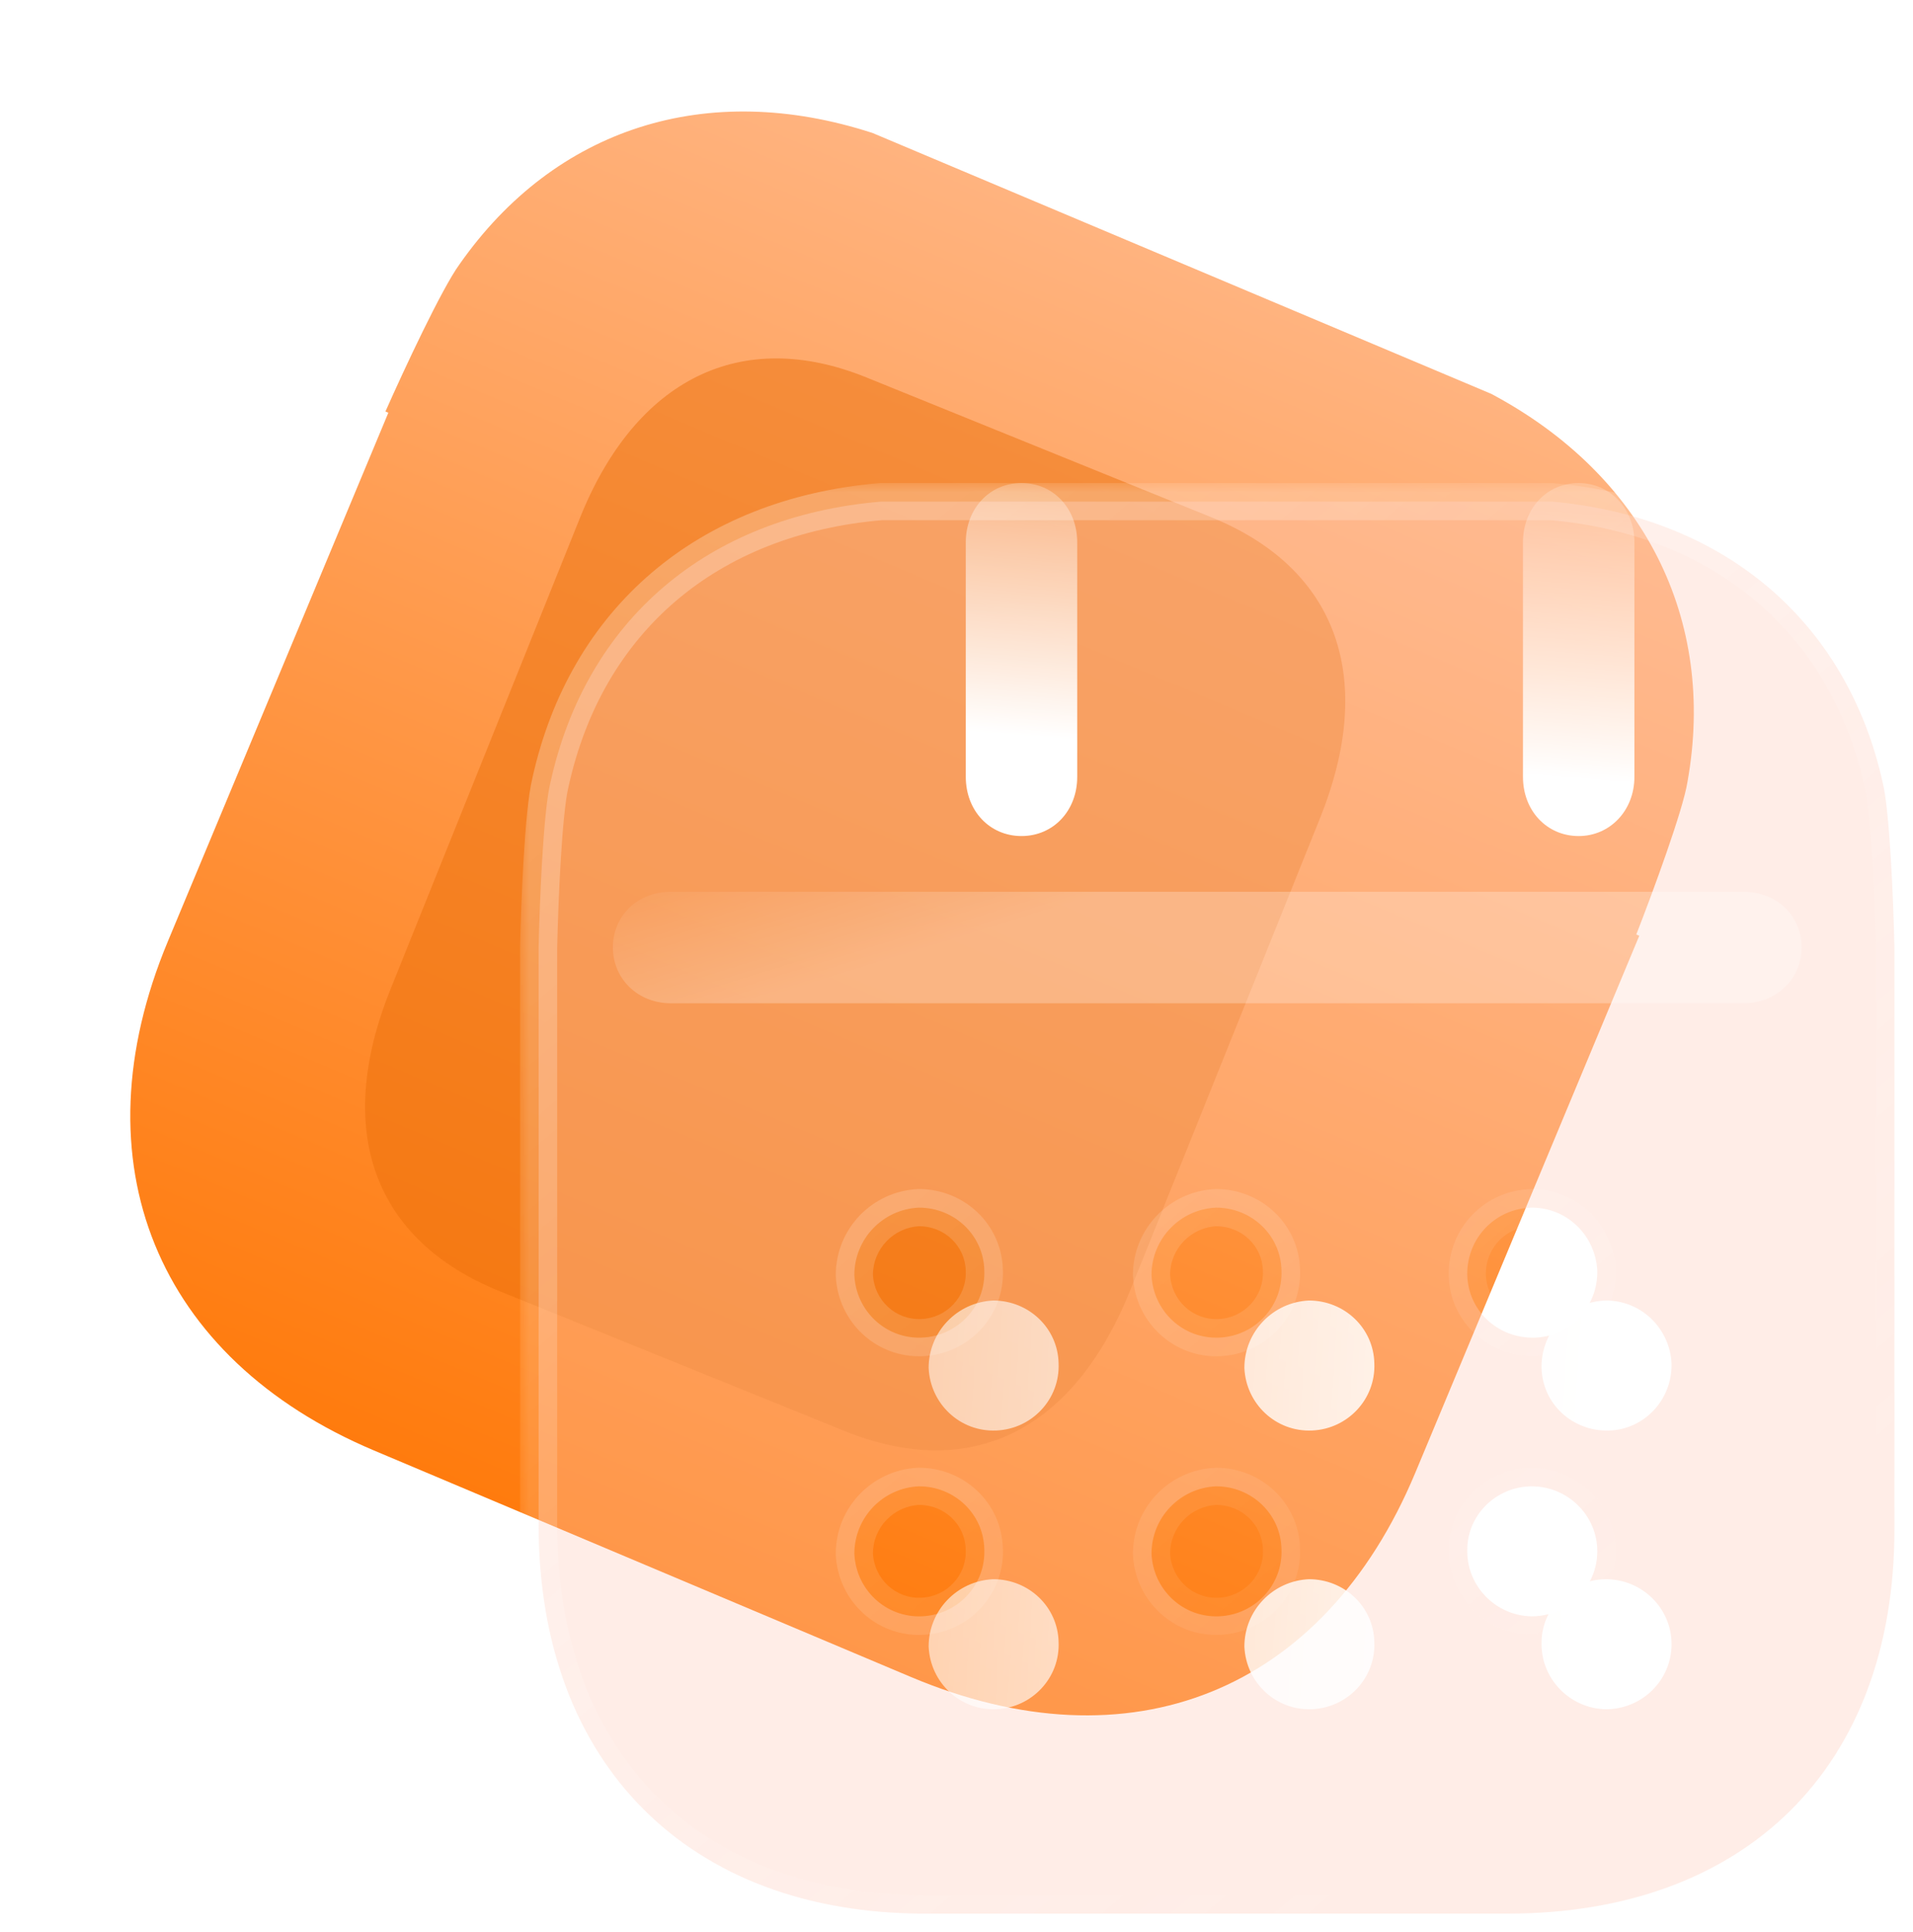 <svg width="103" height="104" viewBox="0 0 103 104" fill="none" xmlns="http://www.w3.org/2000/svg">
<path fill-rule="evenodd" clip-rule="evenodd" d="M24.743 14.223C23.795 15.517 21.743 19.913 20.753 22.148L20.91 22.214L9.037 50.671C4.071 62.571 8.433 73.135 20.136 78.071L49.042 90.261C60.855 95.243 71.271 91.089 76.204 79.267L88.262 50.367L88.101 50.299C89.013 47.962 90.621 43.592 90.856 42.09C92.434 33.316 88.502 25.567 80.293 21.199L46.978 7.157C38.066 4.263 29.898 6.871 24.743 14.223Z" fill="url(#paint0_linear_237_4007)"/>
<g opacity="0.5" filter="url(#filter0_f_237_4007)">
<path d="M65.205 27.835L46.649 20.315C39.919 17.588 34.24 20.377 31.226 27.876L21.014 53.274C17.95 60.896 20.148 66.763 26.879 69.49L45.435 77.009C52.274 79.781 57.802 77.046 60.866 69.424L71.078 44.025C74.093 36.526 72.044 30.606 65.205 27.835Z" fill="#EB6F0A"/>
</g>
<g filter="url(#filter1_b_237_4007)">
<mask id="path-3-outside-1_237_4007" maskUnits="userSpaceOnUse" x="28" y="26" width="75" height="78" fill="black">
<rect fill="white" x="28" y="26" width="75" height="78"/>
<path fill-rule="evenodd" clip-rule="evenodd" d="M29.629 42.148C29.253 43.709 29.052 48.557 29 51V82.066C29 94.961 37.093 103 49.794 103H81.166C93.987 103 102 95.124 102 82.315V51C101.948 48.553 101.747 43.667 101.375 42.148C99.451 33.45 92.837 27.837 83.579 27H47.425C38.086 27.795 31.553 33.371 29.629 42.148ZM46 68.629C46.085 70.563 47.696 72.085 49.647 71.996C51.555 71.916 53.081 70.315 52.997 68.372C52.954 66.479 51.385 65 49.477 65C47.526 65.088 46 66.69 46 68.629ZM62 68.629C62.085 70.563 63.696 72.085 65.647 71.996C67.555 71.916 69.081 70.315 68.997 68.372C68.954 66.479 67.385 65 65.477 65C63.526 65.088 62 66.69 62 68.629ZM79.001 83.498C79.001 85.393 80.542 86.959 82.459 87C84.417 87 86 85.434 86 83.498C86 81.566 84.417 80 82.459 80H82.417C80.501 80.041 78.959 81.603 79.001 83.498ZM65.647 86.996C63.696 87.085 62.085 85.563 62 83.625C62 81.686 63.526 80.088 65.477 80C67.385 80 68.954 81.479 68.997 83.376C69.081 85.315 67.555 86.916 65.647 86.996ZM49.647 86.996C47.696 87.085 46.085 85.563 46 83.625C46 81.686 47.526 80.088 49.477 80C51.385 80 52.954 81.479 52.997 83.376C53.081 85.315 51.555 86.916 49.647 86.996ZM82.478 65C80.527 65.042 79 66.613 79 68.565V68.608C79.042 70.556 80.654 72.042 82.606 71.999C84.514 71.961 86.042 70.348 85.999 68.396C85.914 66.524 84.387 65 82.478 65Z"/>
</mask>
<path fill-rule="evenodd" clip-rule="evenodd" d="M29.629 42.148C29.253 43.709 29.052 48.557 29 51V82.066C29 94.961 37.093 103 49.794 103H81.166C93.987 103 102 95.124 102 82.315V51C101.948 48.553 101.747 43.667 101.375 42.148C99.451 33.45 92.837 27.837 83.579 27H47.425C38.086 27.795 31.553 33.371 29.629 42.148ZM46 68.629C46.085 70.563 47.696 72.085 49.647 71.996C51.555 71.916 53.081 70.315 52.997 68.372C52.954 66.479 51.385 65 49.477 65C47.526 65.088 46 66.69 46 68.629ZM62 68.629C62.085 70.563 63.696 72.085 65.647 71.996C67.555 71.916 69.081 70.315 68.997 68.372C68.954 66.479 67.385 65 65.477 65C63.526 65.088 62 66.69 62 68.629ZM79.001 83.498C79.001 85.393 80.542 86.959 82.459 87C84.417 87 86 85.434 86 83.498C86 81.566 84.417 80 82.459 80H82.417C80.501 80.041 78.959 81.603 79.001 83.498ZM65.647 86.996C63.696 87.085 62.085 85.563 62 83.625C62 81.686 63.526 80.088 65.477 80C67.385 80 68.954 81.479 68.997 83.376C69.081 85.315 67.555 86.916 65.647 86.996ZM49.647 86.996C47.696 87.085 46.085 85.563 46 83.625C46 81.686 47.526 80.088 49.477 80C51.385 80 52.954 81.479 52.997 83.376C53.081 85.315 51.555 86.916 49.647 86.996ZM82.478 65C80.527 65.042 79 66.613 79 68.565V68.608C79.042 70.556 80.654 72.042 82.606 71.999C84.514 71.961 86.042 70.348 85.999 68.396C85.914 66.524 84.387 65 82.478 65Z" fill="#FFCBB9" fill-opacity="0.35"/>
<path d="M29 51L28 50.979C28 50.986 28 50.993 28 51H29ZM29.629 42.148L30.601 42.383C30.603 42.376 30.605 42.369 30.606 42.362L29.629 42.148ZM102 51H103C103 50.993 103 50.986 103 50.979L102 51ZM101.375 42.148L100.398 42.364C100.4 42.372 100.402 42.379 100.404 42.387L101.375 42.148ZM83.579 27L83.669 26.004C83.639 26.001 83.609 26 83.579 26V27ZM47.425 27V26C47.397 26 47.369 26.001 47.341 26.004L47.425 27ZM49.647 71.996L49.605 70.997L49.601 70.997L49.647 71.996ZM46 68.629H45C45 68.643 45 68.658 45.001 68.673L46 68.629ZM52.997 68.372L51.997 68.394C51.997 68.401 51.997 68.408 51.998 68.415L52.997 68.372ZM49.477 65V64C49.462 64 49.447 64 49.432 64.001L49.477 65ZM65.647 71.996L65.605 70.997L65.601 70.997L65.647 71.996ZM62 68.629H61C61 68.643 61 68.658 61.001 68.673L62 68.629ZM68.997 68.372L67.997 68.394C67.997 68.401 67.997 68.408 67.998 68.415L68.997 68.372ZM65.477 65V64C65.462 64 65.447 64 65.432 64.001L65.477 65ZM82.459 87L82.437 88C82.444 88 82.452 88 82.459 88V87ZM79.001 83.498H80.001C80.001 83.491 80.001 83.483 80.001 83.476L79.001 83.498ZM82.417 80V79C82.41 79 82.403 79 82.396 79L82.417 80ZM62 83.625H61C61 83.639 61 83.654 61.001 83.668L62 83.625ZM65.647 86.996L65.605 85.997L65.601 85.997L65.647 86.996ZM65.477 80V79C65.462 79 65.447 79 65.432 79.001L65.477 80ZM68.997 83.376L67.997 83.398C67.997 83.405 67.997 83.412 67.998 83.42L68.997 83.376ZM46 83.625H45C45 83.639 45 83.654 45.001 83.668L46 83.625ZM49.647 86.996L49.605 85.997L49.601 85.997L49.647 86.996ZM49.477 80V79C49.462 79 49.447 79 49.432 79.001L49.477 80ZM52.997 83.376L51.997 83.398C51.997 83.405 51.997 83.412 51.998 83.42L52.997 83.376ZM82.478 65V64C82.471 64 82.464 64 82.457 64L82.478 65ZM79 68.608H78C78 68.615 78 68.622 78 68.63L79 68.608ZM82.606 71.999L82.586 70.999L82.584 70.999L82.606 71.999ZM85.999 68.396L86.999 68.374C86.999 68.366 86.999 68.358 86.998 68.35L85.999 68.396ZM30 51.021C30.026 49.81 30.088 48.001 30.191 46.304C30.296 44.57 30.438 43.061 30.601 42.383L28.657 41.914C28.444 42.796 28.297 44.491 28.195 46.183C28.09 47.911 28.026 49.747 28 50.979L30 51.021ZM30 82.066V51H28V82.066H30ZM49.794 102C43.658 102 38.732 100.062 35.342 96.663C31.953 93.263 30 88.302 30 82.066H28C28 88.726 30.094 94.231 33.926 98.075C37.758 101.918 43.23 104 49.794 104V102ZM81.166 102H49.794V104H81.166V102ZM101 82.315C101 88.508 99.067 93.404 95.687 96.75C92.306 100.098 87.37 102 81.166 102V104C87.782 104 93.264 101.964 97.094 98.172C100.926 94.378 103 88.931 103 82.315H101ZM101 51V82.315H103V51H101ZM100.404 42.387C100.564 43.041 100.705 44.545 100.809 46.286C100.912 47.988 100.974 49.808 101 51.021L103 50.979C102.974 49.745 102.91 47.899 102.806 46.166C102.704 44.472 102.558 42.775 102.346 41.91L100.404 42.387ZM83.489 27.996C92.341 28.796 98.574 34.118 100.398 42.364L102.351 41.932C100.327 32.782 93.333 26.877 83.669 26.004L83.489 27.996ZM47.425 28H83.579V26H47.425V28ZM30.606 42.362C32.431 34.037 38.584 28.756 47.51 27.996L47.341 26.004C37.589 26.834 30.675 32.706 28.652 41.934L30.606 42.362ZM49.601 70.997C48.219 71.06 47.06 69.983 46.999 68.585L45.001 68.673C45.109 71.144 47.174 73.11 49.692 72.995L49.601 70.997ZM51.998 68.415C52.058 69.79 50.976 70.94 49.605 70.997L49.689 72.995C52.134 72.893 54.105 70.839 53.996 68.328L51.998 68.415ZM49.477 66C50.865 66 51.967 67.069 51.997 68.394L53.996 68.349C53.941 65.89 51.905 64 49.477 64V66ZM47 68.629C47 67.226 48.105 66.063 49.522 65.999L49.432 64.001C46.948 64.114 45 66.154 45 68.629H47ZM65.601 70.997C64.219 71.06 63.06 69.983 62.999 68.585L61.001 68.673C61.109 71.144 63.174 73.11 65.692 72.995L65.601 70.997ZM67.998 68.415C68.058 69.79 66.976 70.94 65.605 70.997L65.689 72.995C68.134 72.893 70.105 70.839 69.996 68.328L67.998 68.415ZM65.477 66C66.865 66 67.967 67.069 67.997 68.394L69.996 68.349C69.941 65.89 67.905 64 65.477 64V66ZM63 68.629C63 67.226 64.105 66.063 65.522 65.999L65.432 64.001C62.948 64.114 61 66.154 61 68.629H63ZM82.48 86C81.1 85.971 80.001 84.842 80.001 83.498H78.001C78.001 85.945 79.984 87.947 82.437 88L82.48 86ZM85 83.498C85 84.872 83.875 86 82.459 86V88C84.959 88 87 85.997 87 83.498H85ZM82.459 81C83.876 81 85 82.129 85 83.498H87C87 81.002 84.958 79 82.459 79V81ZM82.417 81H82.459V79H82.417V81ZM80.001 83.476C79.972 82.155 81.052 81.03 82.439 81L82.396 79C79.949 79.053 77.947 81.051 78.001 83.52L80.001 83.476ZM61.001 83.668C61.109 86.143 63.173 88.11 65.692 87.995L65.601 85.997C64.219 86.06 63.06 84.984 62.999 83.581L61.001 83.668ZM65.432 79.001C62.95 79.114 61 81.149 61 83.625H63C63 82.223 64.103 81.063 65.522 80.999L65.432 79.001ZM69.996 83.354C69.941 80.891 67.906 79 65.477 79V81C66.865 81 67.967 82.068 67.997 83.398L69.996 83.354ZM65.689 87.995C68.133 87.893 70.105 85.84 69.996 83.332L67.998 83.42C68.058 84.79 66.977 85.94 65.605 85.997L65.689 87.995ZM45.001 83.668C45.109 86.143 47.173 88.11 49.692 87.995L49.601 85.997C48.219 86.06 47.06 84.984 46.999 83.581L45.001 83.668ZM49.432 79.001C46.95 79.114 45 81.149 45 83.625H47C47 82.223 48.103 81.063 49.522 80.999L49.432 79.001ZM53.996 83.354C53.941 80.891 51.906 79 49.477 79V81C50.865 81 51.967 82.068 51.997 83.398L53.996 83.354ZM49.689 87.995C52.133 87.893 54.105 85.84 53.996 83.332L51.998 83.42C52.057 84.79 50.977 85.94 49.605 85.997L49.689 87.995ZM80 68.565C80 67.153 81.096 66.03 82.5 66L82.457 64C79.958 64.055 78 66.073 78 68.565H80ZM80 68.608V68.565H78V68.608H80ZM82.584 70.999C81.162 71.03 80.03 69.96 80 68.586L78 68.63C78.055 71.152 80.147 73.053 82.627 72.999L82.584 70.999ZM84.999 68.417C85.03 69.833 83.926 70.972 82.586 70.999L82.626 72.999C85.103 72.949 87.053 70.863 86.999 68.374L84.999 68.417ZM82.478 66C83.835 66 84.939 67.085 85 68.441L86.998 68.35C86.89 65.962 84.94 64 82.478 64V66Z" fill="url(#paint1_linear_237_4007)" mask="url(#path-3-outside-1_237_4007)"/>
</g>
<g filter="url(#filter2_bd_237_4007)">
<path fill-rule="evenodd" clip-rule="evenodd" d="M53 36.813C53 38.638 51.714 40 50 40C48.286 40 47 38.638 47 36.813V24.192C47 22.366 48.286 21 50 21C51.714 21 53 22.366 53 24.192V36.813ZM83 36.813C83 38.638 81.675 40 80 40C78.286 40 77 38.638 77 36.813V24.192C77 22.366 78.286 21 80 21C81.675 21 83 22.366 83 24.192V36.813Z" fill="url(#paint2_linear_237_4007)"/>
</g>
<g filter="url(#filter3_bd_237_4007)">
<path fill-rule="evenodd" clip-rule="evenodd" d="M45 68.629C45.085 70.563 46.696 72.085 48.647 71.996C50.555 71.916 52.081 70.315 51.997 68.372C51.954 66.479 50.385 65 48.477 65C46.526 65.088 45 66.69 45 68.629ZM62 68.629C62.085 70.563 63.696 72.085 65.647 71.996C67.555 71.916 69.081 70.315 68.997 68.372C68.954 66.479 67.385 65 65.477 65C63.526 65.088 62 66.69 62 68.629ZM78.001 83.498C78.001 85.393 79.542 86.959 81.459 87C83.417 87 85 85.434 85 83.498C85 81.566 83.417 80 81.459 80H81.417C79.501 80.041 77.959 81.603 78.001 83.498ZM65.647 86.996C63.696 87.085 62.085 85.563 62 83.625C62 81.686 63.526 80.088 65.477 80C67.385 80 68.954 81.479 68.997 83.376C69.081 85.315 67.555 86.916 65.647 86.996ZM48.647 86.996C46.696 87.085 45.085 85.563 45 83.625C45 81.686 46.526 80.088 48.477 80C50.385 80 51.954 81.479 51.997 83.376C52.081 85.315 50.555 86.916 48.647 86.996ZM81.478 65C79.527 65.042 78 66.613 78 68.565V68.608C78.042 70.556 79.654 72.042 81.606 71.999C83.514 71.961 85.042 70.348 84.999 68.396C84.914 66.524 83.387 65 81.478 65Z" fill="url(#paint3_linear_237_4007)"/>
</g>
<g opacity="0.5" filter="url(#filter4_b_237_4007)">
<path d="M33 51C33 52.675 34.333 54 36.12 54L93.876 54C95.663 54 97 52.675 97 51C97 49.286 95.663 48 93.876 48L36.12 48C34.333 48 33 49.286 33 51Z" fill="url(#paint4_linear_237_4007)" fill-opacity="0.5"/>
</g>
<defs>
<filter id="filter0_f_237_4007" x="0.657" y="0.292" width="90.774" height="96.774" filterUnits="userSpaceOnUse" color-interpolation-filters="sRGB">
<feFlood flood-opacity="0" result="BackgroundImageFix"/>
<feBlend mode="normal" in="SourceGraphic" in2="BackgroundImageFix" result="shape"/>
<feGaussianBlur stdDeviation="9.5" result="effect1_foregroundBlur_237_4007"/>
</filter>
<filter id="filter1_b_237_4007" x="4" y="2" width="123" height="126" filterUnits="userSpaceOnUse" color-interpolation-filters="sRGB">
<feFlood flood-opacity="0" result="BackgroundImageFix"/>
<feGaussianBlur in="BackgroundImageFix" stdDeviation="12"/>
<feComposite in2="SourceAlpha" operator="in" result="effect1_backgroundBlur_237_4007"/>
<feBlend mode="normal" in="SourceGraphic" in2="effect1_backgroundBlur_237_4007" result="shape"/>
</filter>
<filter id="filter2_bd_237_4007" x="32" y="6" width="66" height="49" filterUnits="userSpaceOnUse" color-interpolation-filters="sRGB">
<feFlood flood-opacity="0" result="BackgroundImageFix"/>
<feGaussianBlur in="BackgroundImageFix" stdDeviation="7.5"/>
<feComposite in2="SourceAlpha" operator="in" result="effect1_backgroundBlur_237_4007"/>
<feColorMatrix in="SourceAlpha" type="matrix" values="0 0 0 0 0 0 0 0 0 0 0 0 0 0 0 0 0 0 127 0" result="hardAlpha"/>
<feOffset dx="5" dy="5"/>
<feGaussianBlur stdDeviation="5"/>
<feColorMatrix type="matrix" values="0 0 0 0 1 0 0 0 0 0.537 0 0 0 0 0.161 0 0 0 0.2 0"/>
<feBlend mode="normal" in2="effect1_backgroundBlur_237_4007" result="effect2_dropShadow_237_4007"/>
<feBlend mode="normal" in="SourceGraphic" in2="effect2_dropShadow_237_4007" result="shape"/>
</filter>
<filter id="filter3_bd_237_4007" x="30" y="50" width="70" height="52" filterUnits="userSpaceOnUse" color-interpolation-filters="sRGB">
<feFlood flood-opacity="0" result="BackgroundImageFix"/>
<feGaussianBlur in="BackgroundImageFix" stdDeviation="7.5"/>
<feComposite in2="SourceAlpha" operator="in" result="effect1_backgroundBlur_237_4007"/>
<feColorMatrix in="SourceAlpha" type="matrix" values="0 0 0 0 0 0 0 0 0 0 0 0 0 0 0 0 0 0 127 0" result="hardAlpha"/>
<feOffset dx="5" dy="5"/>
<feGaussianBlur stdDeviation="5"/>
<feColorMatrix type="matrix" values="0 0 0 0 1 0 0 0 0 0.525 0 0 0 0 0.137 0 0 0 0.5 0"/>
<feBlend mode="normal" in2="effect1_backgroundBlur_237_4007" result="effect2_dropShadow_237_4007"/>
<feBlend mode="normal" in="SourceGraphic" in2="effect2_dropShadow_237_4007" result="shape"/>
</filter>
<filter id="filter4_b_237_4007" x="18" y="33" width="94" height="36" filterUnits="userSpaceOnUse" color-interpolation-filters="sRGB">
<feFlood flood-opacity="0" result="BackgroundImageFix"/>
<feGaussianBlur in="BackgroundImageFix" stdDeviation="7.5"/>
<feComposite in2="SourceAlpha" operator="in" result="effect1_backgroundBlur_237_4007"/>
<feBlend mode="normal" in="SourceGraphic" in2="effect1_backgroundBlur_237_4007" result="shape"/>
</filter>
<linearGradient id="paint0_linear_237_4007" x1="63.721" y1="14.208" x2="34.2" y2="84.307" gradientUnits="userSpaceOnUse">
<stop stop-color="#FFB37F"/>
<stop offset="1" stop-color="#FF7B0D"/>
</linearGradient>
<linearGradient id="paint1_linear_237_4007" x1="40.62" y1="35.854" x2="89.475" y2="93.974" gradientUnits="userSpaceOnUse">
<stop stop-color="white" stop-opacity="0.25"/>
<stop offset="1" stop-color="white" stop-opacity="0"/>
</linearGradient>
<linearGradient id="paint2_linear_237_4007" x1="80.967" y1="37.051" x2="82.097" y2="22.784" gradientUnits="userSpaceOnUse">
<stop stop-color="white"/>
<stop offset="1" stop-color="white" stop-opacity="0.2"/>
</linearGradient>
<linearGradient id="paint3_linear_237_4007" x1="81.725" y1="68.973" x2="15.068" y2="64.669" gradientUnits="userSpaceOnUse">
<stop stop-color="white"/>
<stop offset="1" stop-color="white" stop-opacity="0.2"/>
</linearGradient>
<linearGradient id="paint4_linear_237_4007" x1="50.274" y1="50.915" x2="48.089" y2="43.885" gradientUnits="userSpaceOnUse">
<stop stop-color="white"/>
<stop offset="1" stop-color="white" stop-opacity="0.2"/>
</linearGradient>
</defs>
</svg>
